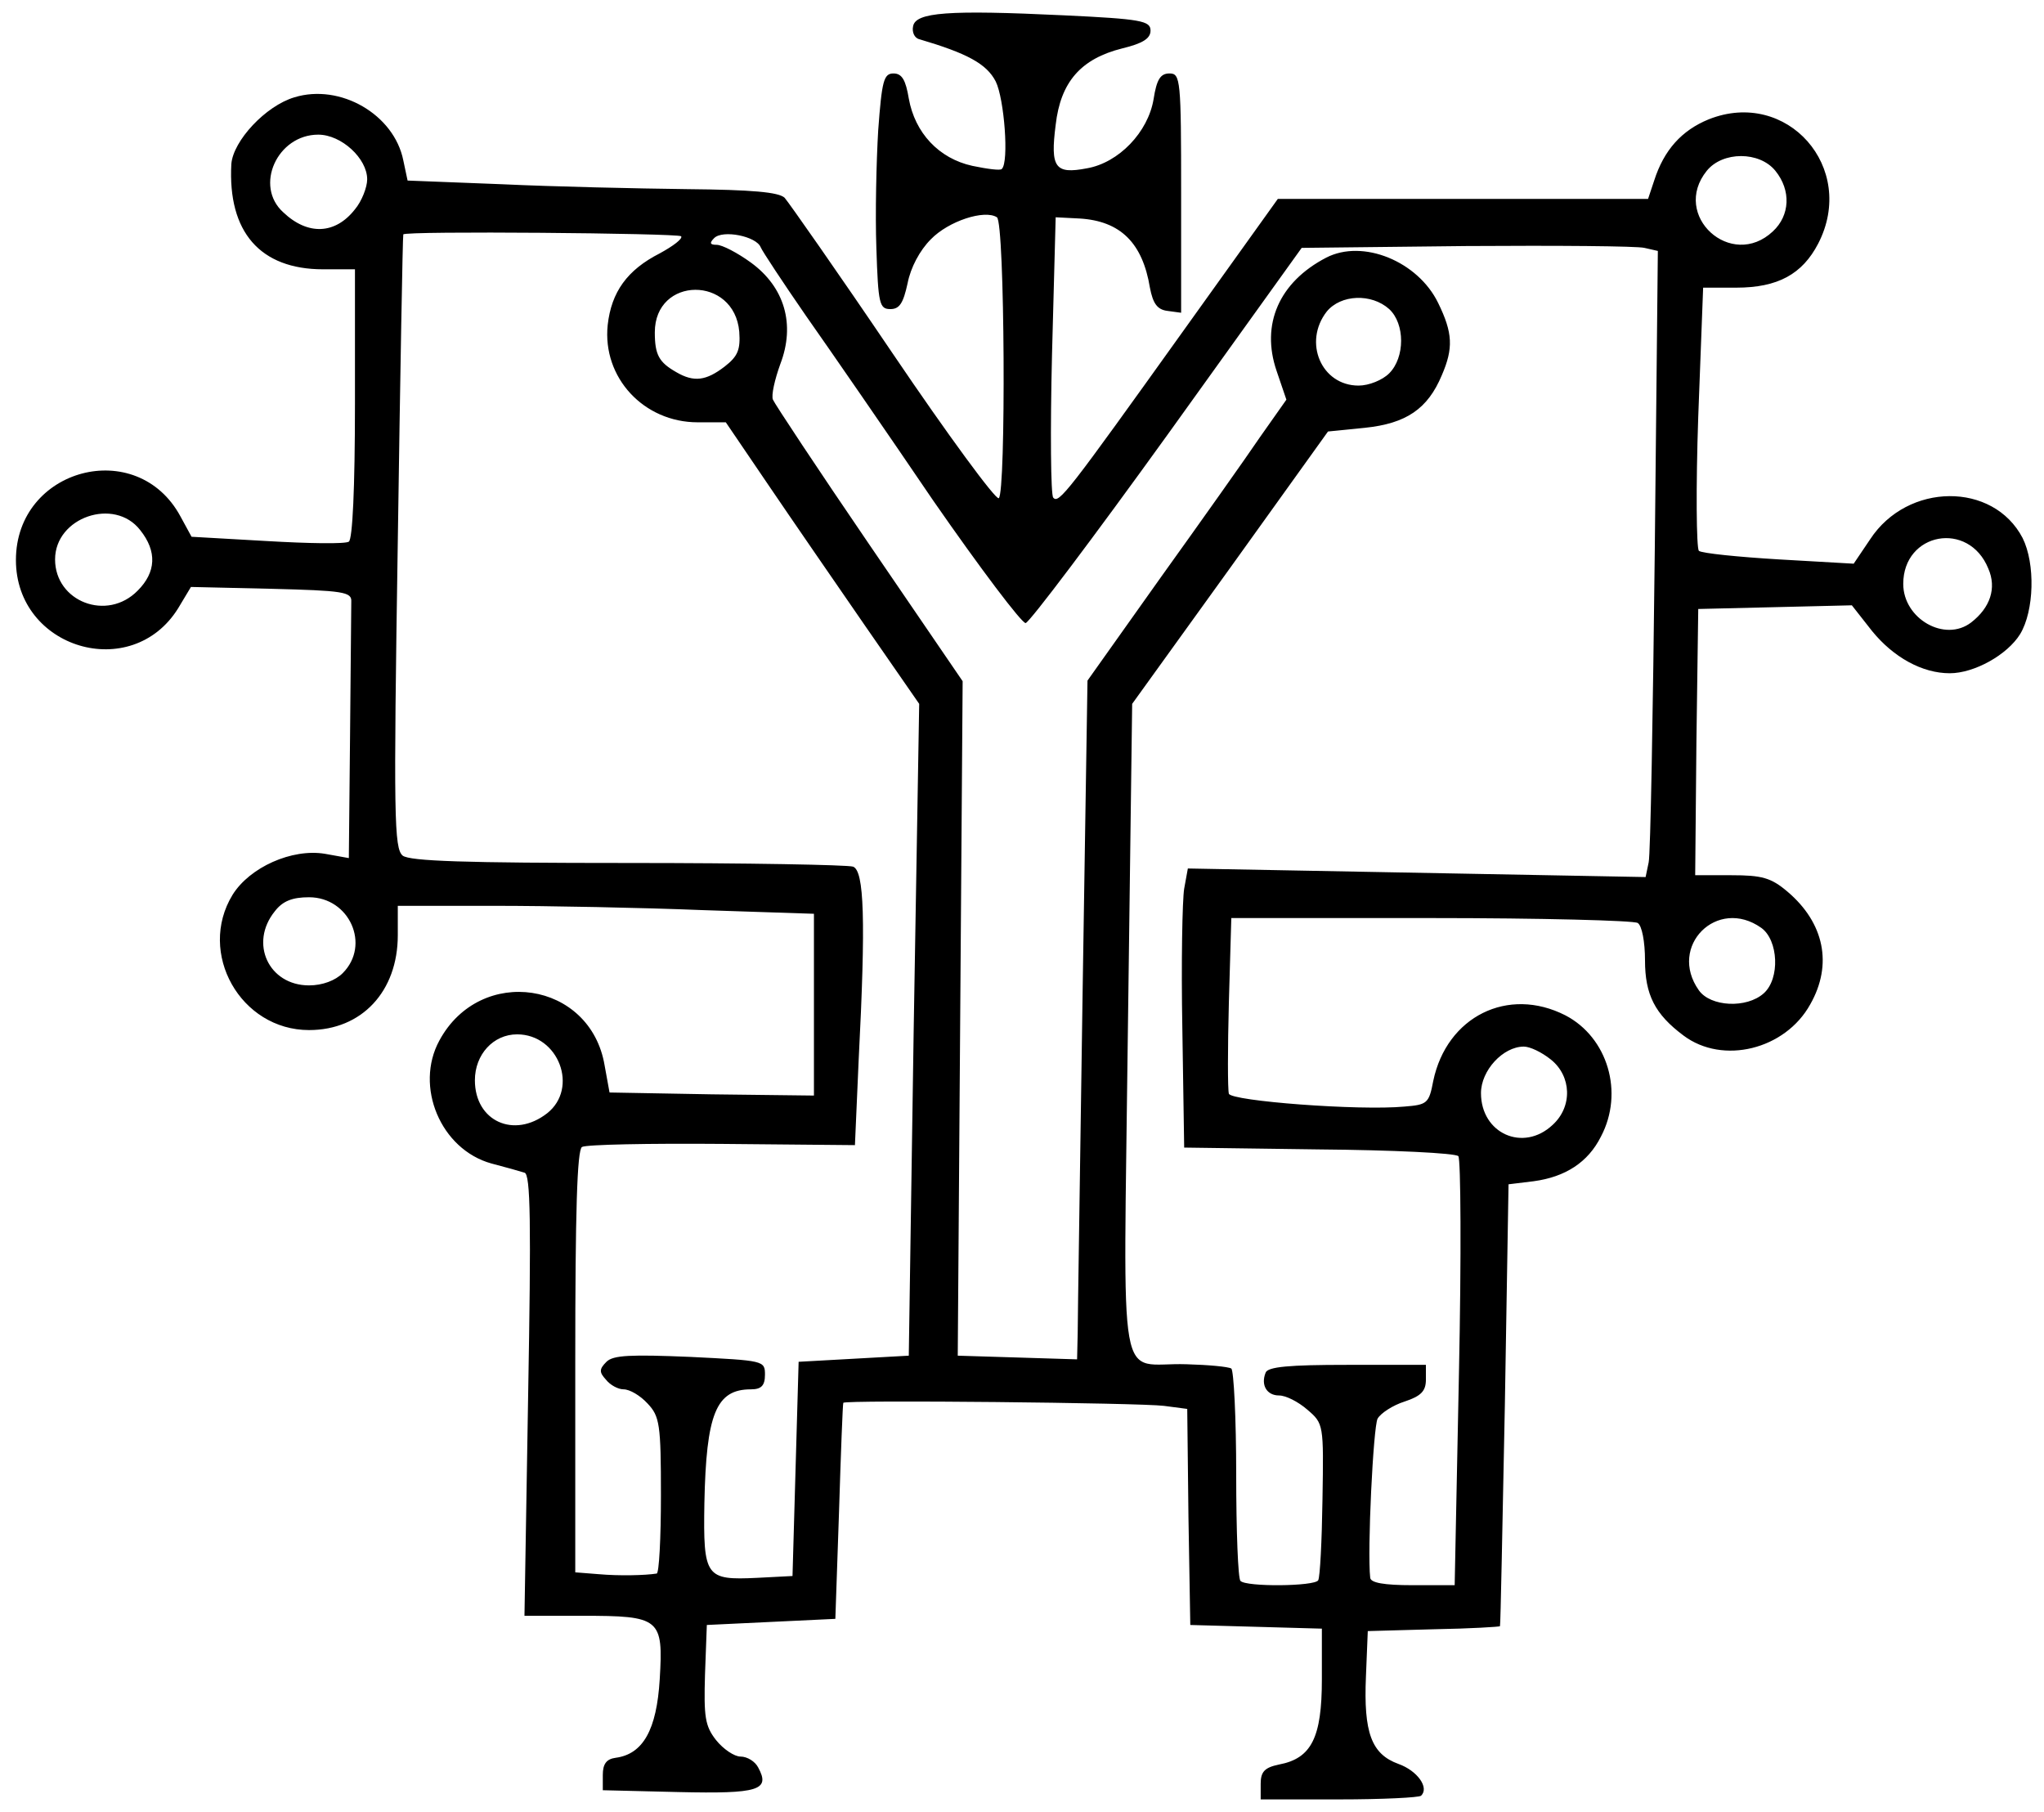<?xml version="1.0" encoding="utf-8"?>
<!DOCTYPE svg PUBLIC "-//W3C//DTD SVG 1.0//EN" "http://www.w3.org/TR/2001/REC-SVG-20010904/DTD/svg10.dtd">
<svg version="1.0" xmlns="http://www.w3.org/2000/svg" width="167px" height="148px" viewBox="0 0 167 148" preserveAspectRatio="xMidYMid meet">
 <g fill="#000000">
  <path d="M103 145.75 c0 -1 0.30 -1.35 1.50 -1.60 2.65 -0.50 3.50 -2.20 3.50 -6.95 l0 -4.15 -5.35 -0.15 -5.40 -0.15 -0.15 -8.80 -0.10 -8.85 -1.90 -0.25 c-1.95 -0.25 -26.05 -0.50 -26.20 -0.25 -0.05 0.10 -0.20 4.10 -0.35 8.90 l-0.30 8.75 -5.25 0.25 -5.25 0.25 -0.15 4.05 c-0.10 3.45 0 4.20 0.90 5.35 0.60 0.75 1.50 1.35 2 1.35 0.55 0 1.20 0.40 1.45 0.90 1 1.85 0.05 2.15 -6.50 2 l-6.20 -0.15 0 -1.25 c0 -0.90 0.30 -1.30 1.05 -1.40 2.25 -0.30 3.35 -2.30 3.60 -6.40 0.30 -5 0.05 -5.20 -6.35 -5.20 l-4.70 0 0.30 -18 c0.25 -14.10 0.20 -18.10 -0.30 -18.20 -0.30 -0.10 -1.55 -0.45 -2.70 -0.75 -4.15 -1.15 -6.30 -6.30 -4.25 -10.05 3.35 -6.20 12.35 -4.85 13.50 2.05 l0.40 2.20 8.35 0.15 8.35 0.10 0 -7.40 0 -7.45 -9.10 -0.30 c-4.95 -0.20 -12.60 -0.35 -17 -0.35 l-7.90 0 0 2.40 c0 4.60 -2.95 7.75 -7.25 7.75 -5.60 0 -9.15 -6.30 -6.25 -11.05 1.40 -2.25 4.85 -3.80 7.55 -3.35 l1.95 0.35 0.10 -10.05 c0.05 -5.55 0.10 -10.45 0.10 -10.90 0.05 -0.80 -0.65 -0.90 -6.55 -1.05 l-6.55 -0.15 -1.05 1.75 c-3.80 6.10 -13.25 3.30 -13.25 -3.95 0 -7.50 9.90 -10.15 13.45 -3.55 l0.90 1.65 6.15 0.35 c3.40 0.20 6.40 0.25 6.70 0.05 0.30 -0.20 0.50 -4.30 0.50 -11.30 l0 -10.95 -2.60 0 c-5.15 0 -7.80 -3.05 -7.50 -8.60 0.15 -1.90 2.80 -4.75 5.15 -5.45 3.75 -1.15 8.15 1.40 8.90 5.15 l0.35 1.65 7.70 0.30 c4.25 0.20 11.05 0.35 15.10 0.40 5.40 0.05 7.50 0.25 8 0.70 0.35 0.40 4.35 6.10 8.85 12.75 4.50 6.65 8.40 11.95 8.65 11.80 0.60 -0.40 0.50 -22.55 -0.15 -22.95 -1 -0.65 -3.95 0.30 -5.40 1.80 -0.90 0.90 -1.65 2.30 -1.90 3.60 -0.35 1.60 -0.65 2.10 -1.40 2.10 -0.90 0 -1 -0.40 -1.15 -5 -0.10 -2.75 0 -7.10 0.15 -9.60 0.30 -4.05 0.45 -4.65 1.25 -4.65 0.70 0 1 0.55 1.25 2.05 0.50 2.80 2.45 4.90 5.20 5.50 1.20 0.25 2.30 0.40 2.40 0.25 0.60 -0.55 0.20 -5.75 -0.50 -7.15 -0.75 -1.45 -2.35 -2.30 -6.25 -3.45 -0.40 -0.10 -0.60 -0.60 -0.50 -1.05 0.20 -1.15 2.85 -1.35 12.30 -0.90 6.35 0.30 7.10 0.45 7.10 1.25 0 0.65 -0.65 1.05 -2.30 1.45 -3.40 0.85 -5.05 2.75 -5.45 6.25 -0.45 3.50 -0.05 4.05 2.55 3.55 2.60 -0.45 5 -2.95 5.45 -5.65 0.25 -1.60 0.55 -2.10 1.30 -2.10 0.90 0 0.95 0.50 0.95 9.80 l0 9.75 -1.10 -0.15 c-0.85 -0.10 -1.20 -0.60 -1.45 -1.90 -0.60 -3.65 -2.40 -5.45 -5.75 -5.65 l-1.95 -0.10 -0.30 11.25 c-0.15 6.20 -0.10 11.45 0.10 11.65 0.45 0.55 1.20 -0.45 10.65 -13.65 l7.70 -10.75 15.10 0 15.15 0 0.50 -1.50 c0.80 -2.50 2.25 -4.10 4.45 -5 6.40 -2.55 12.15 3.95 8.95 10.15 -1.30 2.50 -3.30 3.60 -6.70 3.60 l-2.70 0 -0.40 10.55 c-0.20 5.80 -0.15 10.70 0.05 10.95 0.25 0.20 3.20 0.50 6.55 0.70 l6.10 0.35 1.35 -2 c3.05 -4.65 10.05 -4.70 12.45 -0.10 1.05 2.10 0.95 5.95 -0.20 7.85 -1.05 1.70 -3.75 3.20 -5.75 3.20 -2.25 0 -4.60 -1.30 -6.35 -3.45 l-1.65 -2.10 -6.25 0.15 -6.30 0.15 -0.15 10.90 -0.10 10.85 2.95 0 c2.50 0 3.25 0.20 4.60 1.35 3 2.55 3.70 5.95 1.85 9.20 -2.05 3.70 -7.15 4.95 -10.35 2.55 -2.35 -1.75 -3.15 -3.35 -3.15 -6.15 0 -1.50 -0.25 -2.85 -0.60 -3.05 -0.30 -0.20 -7.90 -0.40 -16.90 -0.40 l-16.30 0 -0.20 6.90 c-0.10 3.75 -0.10 7.10 0 7.45 0.20 0.60 10.65 1.40 14.35 1.05 1.85 -0.15 2 -0.25 2.35 -2.10 1.10 -5.25 6.10 -7.75 10.80 -5.35 3.45 1.80 4.80 6.30 2.90 9.90 -1.05 2.10 -2.90 3.30 -5.50 3.65 l-2.05 0.25 -0.30 18 c-0.20 9.90 -0.35 18.05 -0.40 18.10 0 0.05 -2.45 0.20 -5.40 0.25 l-5.40 0.15 -0.15 3.70 c-0.20 4.60 0.45 6.35 2.65 7.15 1.55 0.55 2.55 1.95 1.85 2.60 -0.15 0.15 -3.15 0.30 -6.70 0.30 l-6.40 0 0 -1.25z m4.70 -16.65 c0.15 -0.25 0.30 -3.20 0.35 -6.60 0.10 -6.15 0.10 -6.20 -1.25 -7.35 -0.75 -0.65 -1.75 -1.15 -2.30 -1.15 -1 0 -1.50 -0.85 -1.10 -1.85 0.15 -0.50 1.95 -0.65 6.65 -0.65 l6.45 0 0 1.20 c0 0.95 -0.40 1.35 -1.75 1.80 -0.95 0.30 -1.95 0.95 -2.20 1.40 -0.35 0.70 -0.85 10.80 -0.60 13 0.05 0.40 1.10 0.60 3.45 0.60 l3.45 0 0.35 -17.35 c0.20 -9.50 0.15 -17.50 -0.05 -17.70 -0.25 -0.25 -5.35 -0.50 -11.40 -0.55 l-11 -0.15 -0.15 -9.75 c-0.10 -5.35 0 -10.50 0.15 -11.40 l0.30 -1.65 18.70 0.35 18.70 0.35 0.25 -1.20 c0.15 -0.65 0.35 -12.15 0.50 -25.55 l0.25 -24.40 -1.10 -0.25 c-0.60 -0.15 -7.15 -0.20 -14.55 -0.15 l-13.45 0.15 -10.95 15.25 c-6.05 8.40 -11.25 15.30 -11.60 15.40 -0.30 0.05 -3.70 -4.45 -7.55 -10 -3.80 -5.60 -8.50 -12.40 -10.40 -15.10 -1.90 -2.75 -3.55 -5.25 -3.70 -5.60 -0.35 -0.90 -3.10 -1.45 -3.80 -0.75 -0.40 0.40 -0.35 0.55 0.20 0.55 0.45 0 1.70 0.65 2.80 1.45 2.75 2 3.65 5.05 2.40 8.30 -0.45 1.25 -0.75 2.55 -0.60 2.90 0.15 0.35 3.65 5.65 7.85 11.80 l7.65 11.20 -0.20 27.55 -0.20 27.55 4.90 0.15 4.85 0.15 0.05 -2.15 c0 -1.20 0.20 -13.65 0.40 -27.75 l0.40 -25.55 6 -8.45 c3.30 -4.60 6.95 -9.75 8.10 -11.45 l2.15 -3.05 -0.80 -2.35 c-1.30 -3.80 0.20 -7.25 4.05 -9.25 3 -1.55 7.50 0.30 9.15 3.70 1.20 2.45 1.25 3.70 0.30 5.90 -1.15 2.75 -2.90 3.95 -6.30 4.30 l-3 0.30 -8 11.15 -8 11.10 -0.35 26.70 c-0.35 30.50 -0.95 27.05 4.80 27.25 1.80 0.05 3.40 0.20 3.65 0.35 0.20 0.15 0.40 4.05 0.40 8.65 0 4.60 0.15 8.55 0.35 8.70 0.45 0.50 6.05 0.45 6.35 -0.05z m-54.05 -0.55 c0.20 0 0.35 -2.90 0.35 -6.40 0 -5.80 -0.10 -6.45 -1.10 -7.50 -0.60 -0.65 -1.45 -1.15 -1.95 -1.15 -0.45 0 -1.10 -0.35 -1.45 -0.80 -0.55 -0.60 -0.55 -0.85 0.05 -1.45 0.55 -0.55 2 -0.60 6.85 -0.40 6 0.30 6.10 0.30 6.10 1.45 0 0.90 -0.30 1.20 -1.15 1.20 -2.85 0 -3.65 2 -3.80 9.30 -0.10 6.05 0.10 6.30 4.30 6.10 l2.90 -0.15 0.25 -8.75 0.25 -8.75 4.50 -0.25 4.50 -0.25 0.40 -26.60 0.45 -26.65 -4.40 -6.35 c-2.45 -3.55 -6 -8.70 -7.90 -11.50 l-3.50 -5.15 -2.30 0 c-4.40 0 -7.80 -3.65 -7.35 -7.95 0.30 -2.70 1.60 -4.50 4.25 -5.85 1.10 -0.60 1.90 -1.20 1.75 -1.40 -0.30 -0.25 -22.60 -0.45 -22.70 -0.15 -0.05 0.05 -0.25 11.35 -0.45 25.10 -0.35 22.55 -0.30 25.05 0.40 25.65 0.60 0.45 5.05 0.60 18.40 0.60 9.70 0 17.95 0.15 18.40 0.30 0.90 0.35 1.05 4.25 0.45 15.90 l-0.30 6.85 -10.85 -0.10 c-6 -0.05 -11.10 0.05 -11.45 0.25 -0.40 0.25 -0.55 5.30 -0.55 17.55 l0 17.20 1.90 0.15 c1.70 0.15 3.80 0.10 4.75 -0.05z m73.20 -36.65 c1.65 -1.50 1.55 -4 -0.15 -5.35 -0.75 -0.60 -1.70 -1.05 -2.20 -1.05 -1.70 0 -3.50 1.95 -3.50 3.80 0 3.30 3.45 4.85 5.85 2.60z m-82.15 -0.95 c2.60 -2.05 0.95 -6.45 -2.45 -6.45 -1.95 0 -3.45 1.65 -3.45 3.75 0 3.35 3.20 4.80 5.90 2.70z m99.40 -9.80 c1.35 -1.20 1.20 -4.35 -0.20 -5.35 -3.60 -2.55 -7.65 1.50 -5.10 5.10 0.95 1.35 3.90 1.50 5.30 0.25z m-116.10 -1.65 c2.30 -2.30 0.55 -6.20 -2.75 -6.20 -1.35 0 -2.15 0.30 -2.80 1.15 -2.10 2.60 -0.50 6.05 2.80 6.05 1.10 0 2.15 -0.40 2.75 -1z m133.05 -28.65 c1.55 -1.20 2.10 -2.80 1.40 -4.40 -1.60 -3.95 -6.95 -2.95 -6.95 1.25 0 2.85 3.40 4.80 5.55 3.15z m-149.80 -2.60 c1.50 -1.50 1.60 -3.20 0.20 -4.95 -2.10 -2.70 -6.95 -1.05 -6.95 2.40 0 3.45 4.25 5.10 6.75 2.55z m102.25 -17.75 c1.30 -1.30 1.30 -4.05 0 -5.25 -1.45 -1.30 -3.95 -1.20 -5.10 0.20 -1.95 2.50 -0.45 6.05 2.60 6.05 0.85 0 1.95 -0.45 2.50 -1z m-54.30 -0.55 c1.10 -0.85 1.30 -1.40 1.20 -2.85 -0.40 -4.60 -6.90 -4.55 -6.90 0.05 0 1.85 0.35 2.45 1.75 3.25 1.45 0.85 2.45 0.70 3.95 -0.45z m85.65 -11.05 c1.40 -1.30 1.50 -3.35 0.20 -4.95 -1.30 -1.60 -4.30 -1.60 -5.60 0 -2.95 3.65 2 8.15 5.40 4.95z m-115.85 -1.80 c0.55 -0.65 1 -1.80 1 -2.45 0 -1.70 -2.10 -3.65 -4 -3.65 -3.35 0 -5.25 4.20 -2.85 6.35 2 1.90 4.25 1.80 5.85 -0.25z"/>
 </g>
 <g fill="none">
  <path d="M0 74 l0 -74 83.50 0 83.50 0 0 74 0 74 -83.50 0 -83.50 0 0 -74z m116.10 72.70 c0.70 -0.65 -0.30 -2.05 -1.85 -2.60 -2.20 -0.80 -2.85 -2.55 -2.65 -7.15 l0.15 -3.70 5.40 -0.15 c2.95 -0.05 5.40 -0.20 5.40 -0.25 0.05 -0.05 0.20 -8.20 0.40 -18.10 l0.30 -18 2.05 -0.25 c2.60 -0.35 4.45 -1.55 5.50 -3.65 1.90 -3.60 0.55 -8.10 -2.90 -9.90 -4.70 -2.40 -9.70 0.10 -10.80 5.35 -0.35 1.85 -0.50 1.95 -2.35 2.10 -3.70 0.35 -14.15 -0.45 -14.35 -1.05 -0.10 -0.35 -0.10 -3.70 0 -7.45 l0.20 -6.90 16.30 0 c9 0 16.60 0.20 16.90 0.40 0.35 0.20 0.60 1.55 0.60 3.05 0 2.80 0.80 4.40 3.15 6.15 3.20 2.40 8.30 1.15 10.35 -2.55 1.85 -3.25 1.15 -6.65 -1.85 -9.20 -1.35 -1.15 -2.10 -1.35 -4.60 -1.35 l-2.95 0 0.10 -10.85 0.15 -10.90 6.30 -0.15 6.25 -0.15 1.65 2.10 c1.75 2.15 4.10 3.45 6.35 3.45 2 0 4.70 -1.50 5.75 -3.20 1.15 -1.90 1.25 -5.75 0.20 -7.85 -2.40 -4.60 -9.40 -4.55 -12.45 0.10 l-1.35 2 -6.10 -0.35 c-3.35 -0.20 -6.30 -0.50 -6.55 -0.70 -0.20 -0.25 -0.25 -5.15 -0.05 -10.95 l0.40 -10.55 2.70 0 c3.40 0 5.40 -1.10 6.70 -3.60 3.20 -6.20 -2.55 -12.70 -8.95 -10.15 -2.20 0.90 -3.65 2.50 -4.45 5 l-0.50 1.50 -15.15 0 -15.10 0 -7.70 10.75 c-9.45 13.20 -10.20 14.20 -10.65 13.65 -0.20 -0.20 -0.25 -5.45 -0.10 -11.65 l0.30 -11.25 1.95 0.10 c3.35 0.20 5.15 2 5.75 5.65 0.25 1.30 0.60 1.80 1.45 1.90 l1.10 0.15 0 -9.75 c0 -9.30 -0.05 -9.80 -0.95 -9.80 -0.75 0 -1.05 0.50 -1.30 2.10 -0.45 2.70 -2.85 5.20 -5.45 5.65 -2.60 0.50 -3 -0.05 -2.55 -3.55 0.40 -3.50 2.05 -5.40 5.45 -6.25 1.65 -0.40 2.30 -0.80 2.30 -1.45 0 -0.80 -0.75 -0.95 -7.10 -1.25 -9.45 -0.45 -12.10 -0.25 -12.30 0.90 -0.10 0.45 0.10 0.95 0.50 1.05 3.90 1.15 5.50 2 6.25 3.45 0.70 1.40 1.10 6.60 0.50 7.15 -0.10 0.15 -1.20 0 -2.40 -0.25 -2.75 -0.60 -4.70 -2.70 -5.20 -5.50 -0.25 -1.50 -0.55 -2.05 -1.25 -2.05 -0.80 0 -0.95 0.60 -1.25 4.65 -0.15 2.50 -0.25 6.85 -0.15 9.60 0.15 4.60 0.25 5 1.15 5 0.75 0 1.05 -0.50 1.40 -2.10 0.25 -1.30 1 -2.70 1.90 -3.60 1.45 -1.50 4.40 -2.45 5.40 -1.80 0.65 0.40 0.75 22.55 0.15 22.95 -0.25 0.15 -4.15 -5.15 -8.65 -11.80 -4.50 -6.65 -8.50 -12.35 -8.85 -12.75 -0.50 -0.45 -2.60 -0.65 -8 -0.70 -4.05 -0.05 -10.85 -0.20 -15.10 -0.40 l-7.70 -0.30 -0.35 -1.65 c-0.20 -0.95 -0.95 -2.35 -1.75 -3.15 -5.90 -6.15 -15.35 1 -11.40 8.65 1.10 2.15 3.50 3.40 6.60 3.40 l2.60 0 0 10.95 c0 7 -0.20 11.10 -0.50 11.30 -0.30 0.20 -3.30 0.15 -6.70 -0.05 l-6.15 -0.35 -0.90 -1.65 c-2.50 -4.70 -9.20 -5 -12.30 -0.60 -1.60 2.25 -1.60 6.10 0 8.35 2.95 4.10 9.45 3.95 12.10 -0.25 l1.05 -1.75 6.55 0.15 c5.90 0.15 6.60 0.25 6.55 1.05 0 0.45 -0.05 5.35 -0.10 10.90 l-0.10 10.05 -1.95 -0.35 c-1.45 -0.25 -2.60 -0.05 -4.25 0.70 -7.10 3.15 -4.85 13.70 2.95 13.70 4.30 0 7.25 -3.15 7.25 -7.75 l0 -2.40 7.90 0 c4.40 0 12.05 0.15 17 0.35 l9.10 0.30 0 7.45 0 7.40 -8.35 -0.10 -8.35 -0.15 -0.40 -2.20 c-1.15 -6.90 -10.15 -8.25 -13.50 -2.05 -2.05 3.75 0.10 8.90 4.25 10.05 1.15 0.30 2.40 0.65 2.70 0.75 0.50 0.10 0.55 4.10 0.30 18.20 l-0.30 18 4.70 0 c6.40 0 6.65 0.20 6.35 5.20 -0.25 4.10 -1.35 6.10 -3.60 6.40 -0.75 0.10 -1.05 0.50 -1.05 1.40 l0 1.25 6.20 0.15 c6.55 0.15 7.50 -0.15 6.50 -2 -0.25 -0.50 -0.90 -0.90 -1.45 -0.90 -0.50 0 -1.40 -0.60 -2 -1.35 -0.90 -1.15 -1 -1.90 -0.90 -5.35 l0.15 -4.05 5.25 -0.25 5.25 -0.25 0.30 -8.75 c0.15 -4.80 0.30 -8.80 0.35 -8.90 0.15 -0.25 24.25 0 26.20 0.25 l1.90 0.25 0.10 8.85 0.15 8.80 5.40 0.15 5.35 0.15 0 4.15 c0 4.75 -0.85 6.45 -3.50 6.95 -1.20 0.25 -1.50 0.60 -1.50 1.60 l0 1.25 6.40 0 c3.55 0 6.55 -0.15 6.70 -0.30z"/>
  <path d="M101.35 129.15 c-0.20 -0.15 -0.35 -4.10 -0.35 -8.70 0 -4.60 -0.20 -8.50 -0.40 -8.65 -0.25 -0.15 -1.85 -0.30 -3.65 -0.35 -5.75 -0.20 -5.15 3.25 -4.80 -27.25 l0.35 -26.70 8 -11.10 8 -11.15 3 -0.30 c3.40 -0.35 5.15 -1.55 6.30 -4.30 0.95 -2.20 0.90 -3.45 -0.30 -5.90 -1.65 -3.40 -6.15 -5.25 -9.15 -3.70 -3.85 2 -5.35 5.45 -4.05 9.25 l0.80 2.35 -2.15 3.05 c-1.15 1.70 -4.80 6.85 -8.10 11.45 l-6 8.45 -0.40 25.55 c-0.20 14.10 -0.40 26.55 -0.40 27.75 l-0.05 2.15 -4.85 -0.15 -4.90 -0.15 0.20 -27.55 0.20 -27.55 -7.65 -11.20 c-4.20 -6.15 -7.70 -11.45 -7.85 -11.80 -0.15 -0.35 0.15 -1.65 0.60 -2.90 1.25 -3.25 0.35 -6.30 -2.40 -8.30 -1.10 -0.80 -2.35 -1.45 -2.80 -1.45 -0.55 0 -0.60 -0.15 -0.20 -0.55 0.70 -0.70 3.45 -0.15 3.80 0.75 0.15 0.35 1.80 2.85 3.70 5.60 1.90 2.70 6.60 9.50 10.40 15.10 3.85 5.55 7.25 10.05 7.55 10 0.35 -0.10 5.55 -7 11.60 -15.40 l10.95 -15.25 13.45 -0.15 c7.40 -0.05 13.95 0 14.55 0.15 l1.10 0.25 -0.25 24.40 c-0.15 13.40 -0.35 24.90 -0.50 25.55 l-0.25 1.20 -18.70 -0.35 -18.70 -0.35 -0.30 1.65 c-0.15 0.90 -0.25 6.05 -0.15 11.40 l0.15 9.75 11 0.15 c6.05 0.05 11.15 0.30 11.40 0.55 0.20 0.20 0.25 8.20 0.05 17.70 l-0.35 17.35 -3.45 0 c-2.35 0 -3.40 -0.20 -3.45 -0.60 -0.25 -2.20 0.25 -12.30 0.60 -13 0.25 -0.45 1.25 -1.10 2.20 -1.40 1.35 -0.45 1.75 -0.85 1.75 -1.80 l0 -1.20 -6.45 0 c-4.70 0 -6.50 0.15 -6.65 0.65 -0.40 1 0.10 1.85 1.10 1.85 0.55 0 1.55 0.50 2.30 1.15 1.35 1.15 1.35 1.20 1.25 7.35 -0.05 3.40 -0.20 6.35 -0.35 6.60 -0.30 0.50 -5.90 0.55 -6.35 0.05z"/>
  <path d="M48.90 128.60 l-1.90 -0.15 0 -17.20 c0 -12.25 0.15 -17.30 0.55 -17.55 0.35 -0.20 5.45 -0.30 11.45 -0.25 l10.85 0.10 0.30 -6.85 c0.60 -11.65 0.45 -15.55 -0.45 -15.90 -0.45 -0.15 -8.70 -0.30 -18.40 -0.30 -13.35 0 -17.80 -0.15 -18.40 -0.60 -0.70 -0.60 -0.75 -3.10 -0.40 -25.65 0.20 -13.75 0.40 -25.05 0.45 -25.10 0.10 -0.30 22.40 -0.10 22.70 0.15 0.15 0.20 -0.65 0.80 -1.75 1.40 -2.65 1.35 -3.95 3.15 -4.25 5.85 -0.45 4.30 2.95 7.95 7.35 7.95 l2.30 0 3.50 5.15 c1.90 2.80 5.45 7.95 7.90 11.50 l4.40 6.35 -0.45 26.65 -0.40 26.60 -4.50 0.25 -4.50 0.25 -0.25 8.75 -0.25 8.75 -2.90 0.15 c-4.20 0.20 -4.40 -0.05 -4.30 -6.10 0.15 -7.30 0.95 -9.30 3.80 -9.30 0.85 0 1.15 -0.30 1.15 -1.20 0 -1.15 -0.10 -1.15 -6.10 -1.45 -4.85 -0.20 -6.30 -0.15 -6.85 0.40 -0.60 0.60 -0.60 0.85 -0.05 1.45 0.35 0.45 1 0.80 1.45 0.80 0.50 0 1.35 0.50 1.95 1.15 1 1.05 1.10 1.70 1.10 7.50 0 3.50 -0.15 6.40 -0.35 6.40 -0.95 0.15 -3.05 0.20 -4.75 0.05z"/>
  <path d="M122 92 c-1.50 -1.50 -1.35 -4.15 0.30 -5.45 0.75 -0.60 1.70 -1.05 2.20 -1.05 1.65 0 3.50 1.95 3.50 3.70 0 3.20 -3.80 5 -6 2.80z"/>
  <path d="M39.95 91.05 c-2.45 -2 -0.90 -6.55 2.30 -6.55 1.90 0 3.75 1.85 3.75 3.75 0 3.10 -3.60 4.80 -6.05 2.80z"/>
  <path d="M138.80 80.90 c-2.55 -3.60 1.50 -7.65 5.10 -5.10 1.40 1 1.55 4.15 0.20 5.35 -1.40 1.25 -4.35 1.10 -5.30 -0.25z"/>
  <path d="M22.50 79.50 c-2.30 -2.30 -0.55 -6.20 2.75 -6.20 1.35 0 2.15 0.30 2.80 1.15 2.10 2.60 0.50 6.05 -2.80 6.05 -1.10 0 -2.15 -0.40 -2.75 -1z"/>
  <path d="M156.80 50.45 c-2.50 -2 -1.15 -6.45 2 -6.45 2.85 0 4.90 2.80 3.65 5.10 -1.35 2.55 -3.45 3.05 -5.65 1.35z"/>
  <path d="M5.60 48.35 c-2.40 -2.55 -0.60 -6.35 3 -6.35 3.45 0 5.05 3.85 2.65 6.25 -1.60 1.65 -4.15 1.70 -5.65 0.10z"/>
  <path d="M108.50 30.50 c-2.15 -2.15 -0.60 -6.15 2.40 -6.15 2.15 0 3.60 1.40 3.60 3.50 0 2.10 -1.50 3.65 -3.50 3.65 -0.85 0 -1.95 -0.45 -2.50 -1z"/>
  <path d="M55.25 30.40 c-1.40 -0.80 -1.75 -1.40 -1.75 -3.25 0 -4.60 6.50 -4.65 6.90 -0.05 0.10 1.45 -0.10 2 -1.20 2.85 -1.50 1.15 -2.50 1.30 -3.95 0.45z"/>
  <path d="M139.60 18.85 c-2.30 -2.45 -0.70 -6.05 2.65 -6.05 3.40 0 5 3.85 2.60 6.10 -1.55 1.45 -3.85 1.45 -5.25 -0.05z"/>
  <path d="M25.25 18.60 c-1.65 -0.35 -3.25 -2.15 -3.25 -3.70 0 -1.95 2 -3.90 4 -3.90 1.90 0 4 1.95 4 3.65 0 1.45 -1.60 3.65 -2.85 3.95 -0.50 0.10 -1.35 0.10 -1.90 0z"/>
 </g>
</svg>
